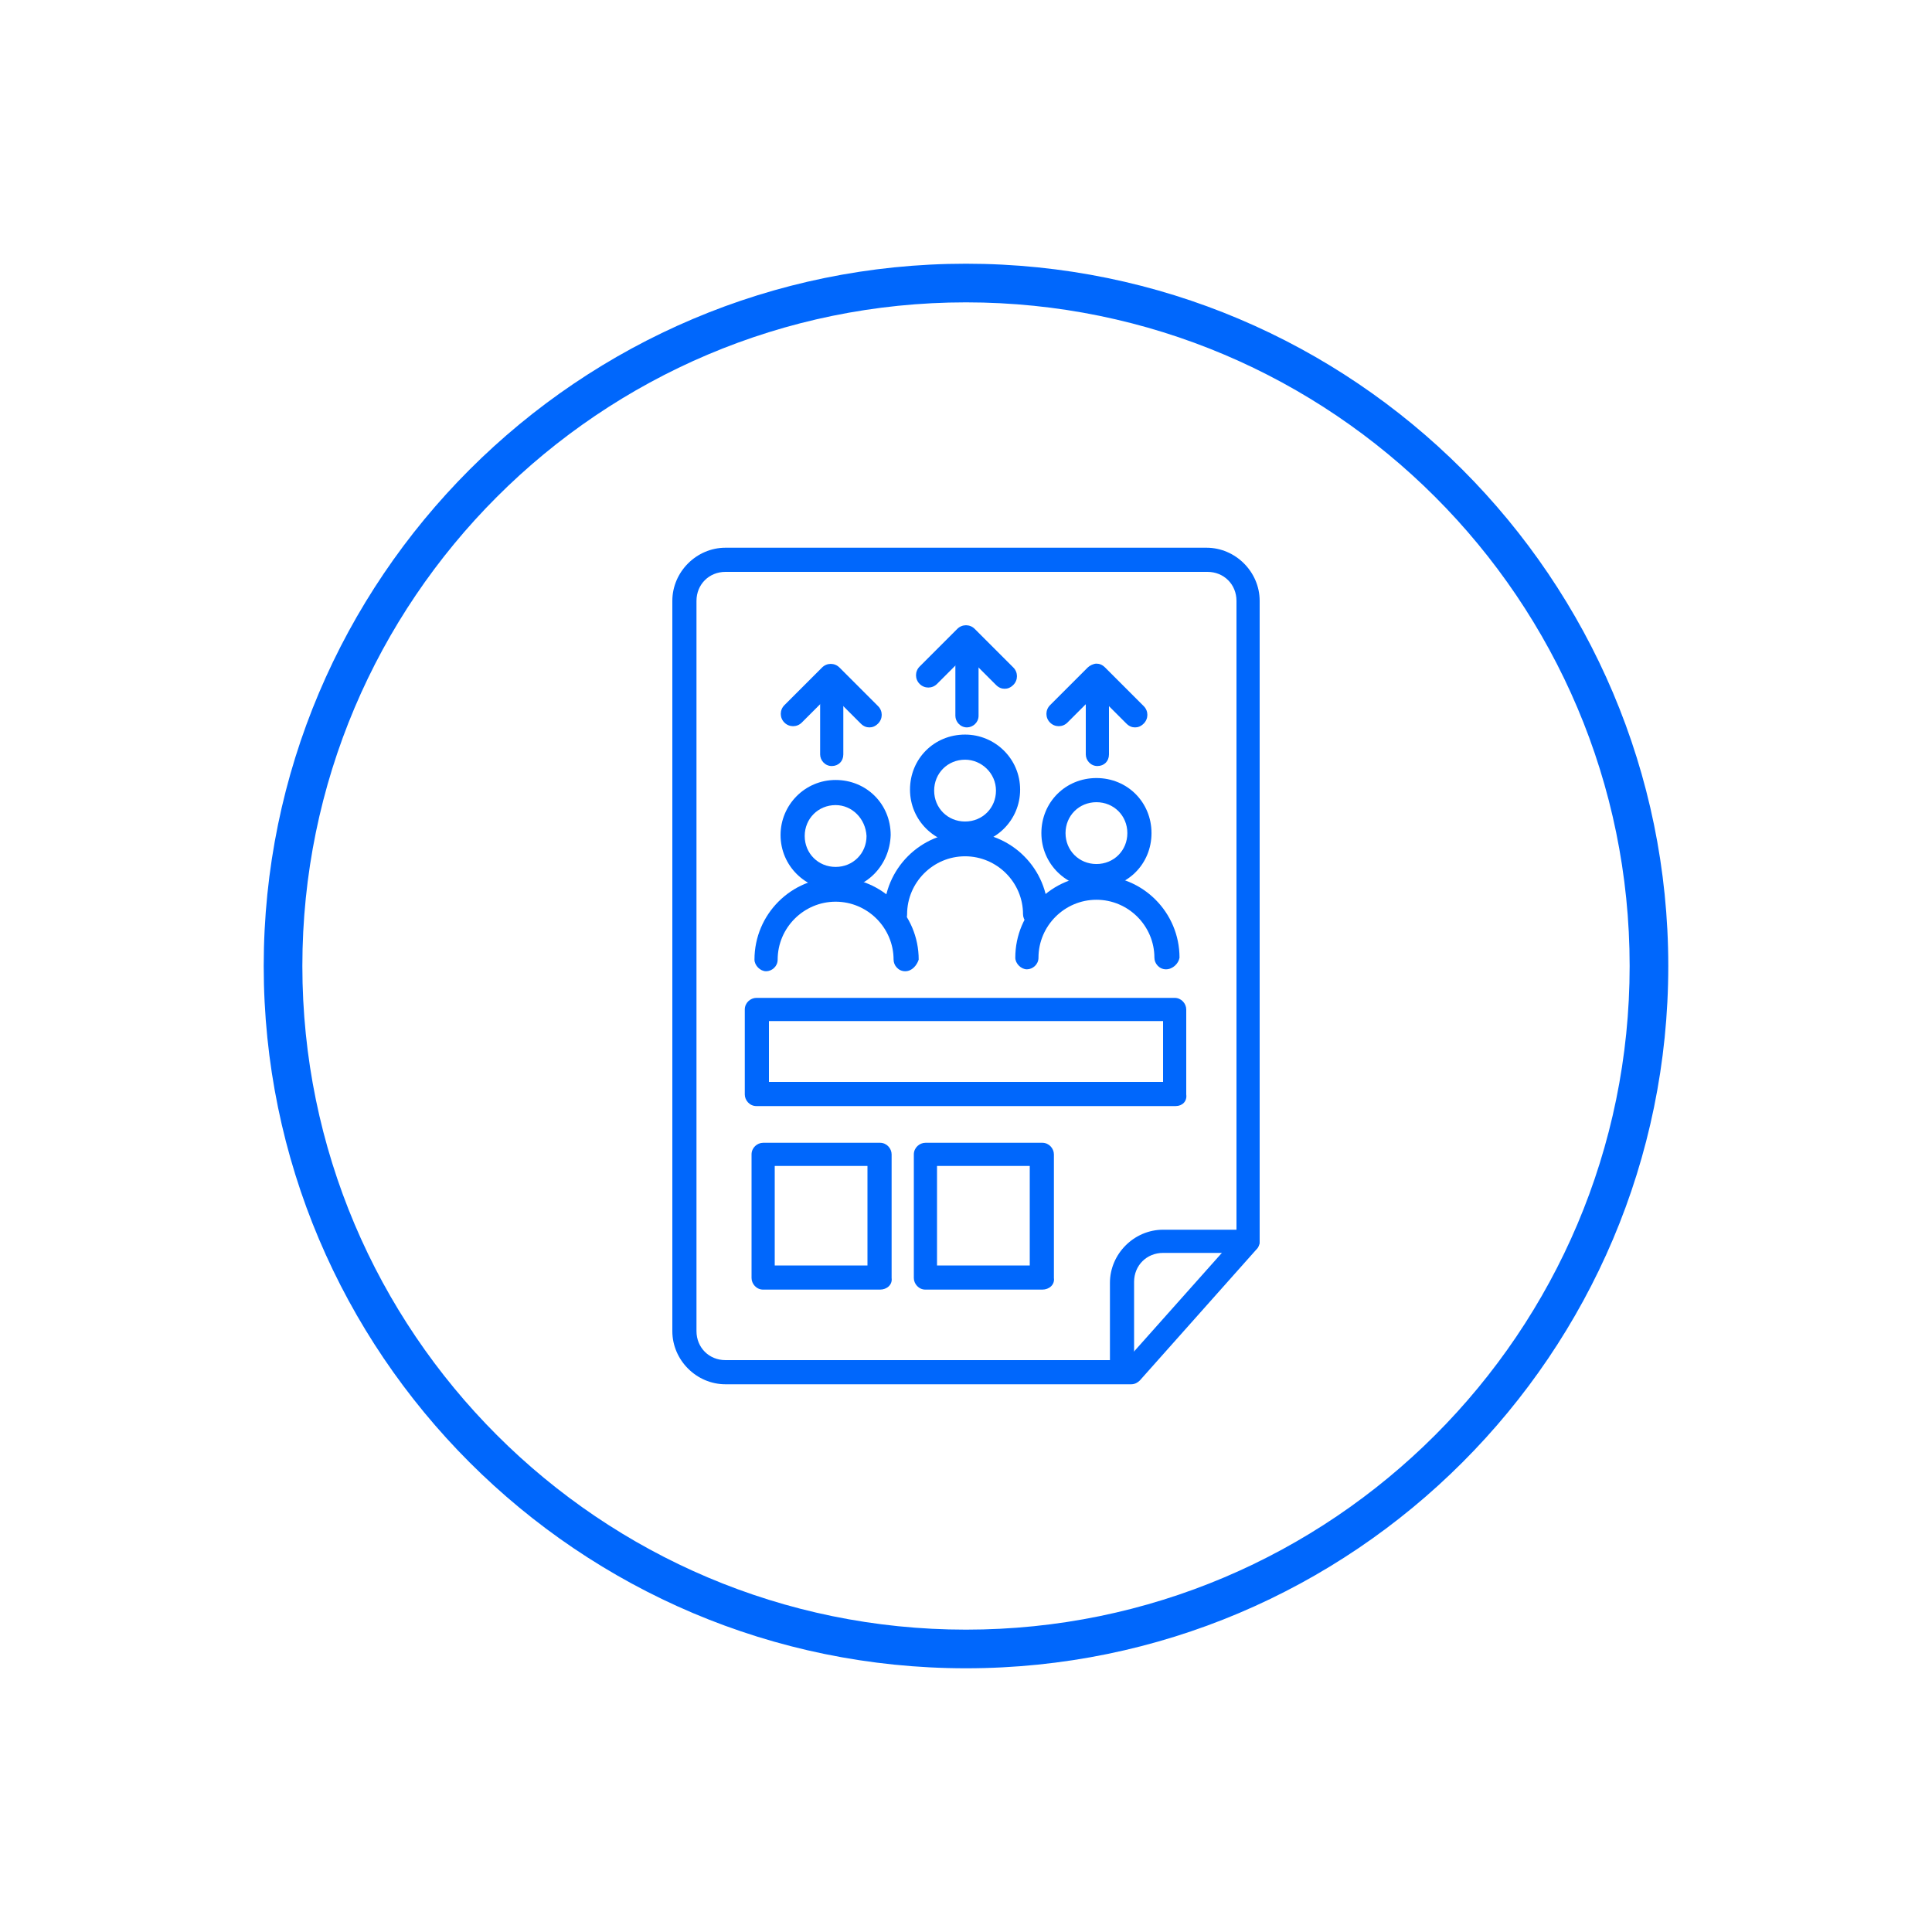 <?xml version="1.0" encoding="utf-8"?>
<!-- Generator: Adobe Illustrator 26.4.0, SVG Export Plug-In . SVG Version: 6.00 Build 0)  -->
<svg version="1.1" id="Layer_1" xmlns="http://www.w3.org/2000/svg" xmlns:xlink="http://www.w3.org/1999/xlink" x="0px" y="0px"
	 viewBox="0 0 200 200" style="enable-background:new 0 0 200 200;" xml:space="preserve">
<style type="text/css">
	.st0{fill:#0067FC;}
</style>
<g>
	<g>
		<g>
			<path class="st0" d="M117.5,75.3c-0.3,0-0.6-0.1-0.9-0.4l-3.1-3.1l-3,3c-0.5,0.5-1.3,0.5-1.8,0s-0.5-1.3,0-1.8l3.9-3.9
				c0.2-0.2,0.6-0.4,0.9-0.4l0,0c0.3,0,0.6,0.1,0.9,0.4l4,4c0.5,0.5,0.5,1.3,0,1.8C118.1,75.2,117.8,75.3,117.5,75.3z"/>
		</g>
		<g>
			<path class="st0" d="M113.6,79.3c-0.7,0-1.2-0.6-1.2-1.2v-7.6c0-0.7,0.6-1.2,1.2-1.2s1.2,0.6,1.2,1.2v7.6
				C114.8,78.8,114.3,79.3,113.6,79.3z"/>
		</g>
	</g>
	<g>
		<g>
			<path class="st0" d="M104,71.3c-0.3,0-0.6-0.1-0.9-0.4l-3.1-3.1l-3,3c-0.5,0.5-1.3,0.5-1.8,0s-0.5-1.3,0-1.8l3.9-3.9
				c0.5-0.5,1.3-0.5,1.8,0l4,4c0.5,0.5,0.5,1.3,0,1.8C104.6,71.2,104.3,71.3,104,71.3z"/>
		</g>
		<g>
			<path class="st0" d="M100.1,75.3c-0.7,0-1.2-0.6-1.2-1.2v-7.6c0-0.7,0.6-1.2,1.2-1.2s1.2,0.6,1.2,1.2v7.6
				C101.3,74.8,100.7,75.3,100.1,75.3z"/>
		</g>
	</g>
	<g>
		<g>
			<path class="st0" d="M90,75.3c-0.3,0-0.6-0.1-0.9-0.4L86,71.8l-3,3c-0.5,0.5-1.3,0.5-1.8,0s-0.5-1.3,0-1.8l3.9-3.9
				c0.5-0.5,1.3-0.5,1.8,0l4,4c0.5,0.5,0.5,1.3,0,1.8C90.6,75.2,90.3,75.3,90,75.3z"/>
		</g>
		<g>
			<path class="st0" d="M86.1,79.3c-0.7,0-1.2-0.6-1.2-1.2v-7.6c0-0.7,0.6-1.2,1.2-1.2s1.2,0.6,1.2,1.2v7.6
				C87.3,78.8,86.8,79.3,86.1,79.3z"/>
		</g>
	</g>
	<g>
		<g>
			<g id="Group_263_00000005975818082485884260000009774372436664585897_" transform="translate(-598.5 -520.001)">
				<g id="Group_259_00000085209523675952879200000015936243961418621592_" transform="translate(549.903 487.744)">
					<g id="Ellipse_9_00000115481977826031003400000014937527606672678295_">
						<path class="st0" d="M148.5,119.7c-3.1,0-5.7-2.5-5.7-5.7s2.5-5.7,5.7-5.7c3.1,0,5.7,2.5,5.7,5.7S151.6,119.7,148.5,119.7z
							 M148.5,110.9c-1.8,0-3.2,1.4-3.2,3.2s1.4,3.2,3.2,3.2s3.2-1.4,3.2-3.2S150.2,110.9,148.5,110.9z"/>
					</g>
					<g id="Path_16_00000019673185664975161520000008918341009440439209_">
						<path class="st0" d="M155.7,128.1c-0.7,0-1.2-0.6-1.2-1.2c0-3.3-2.7-6-6-6s-6,2.7-6,6c0,0.7-0.6,1.2-1.2,1.2s-1.2-0.6-1.2-1.2
							c0-4.7,3.8-8.5,8.5-8.5c4.7,0,8.5,3.8,8.5,8.5C156.9,127.6,156.4,128.1,155.7,128.1z"/>
					</g>
				</g>
			</g>
		</g>
		<g>
			<g id="Group_263_00000081637097733048008830000012311191956637405337_" transform="translate(-598.5 -520.001)">
				<g id="Group_259_00000076578196972562117070000012900299973120919971_" transform="translate(549.903 487.744)">
					<g id="Ellipse_9_00000173143757856325713700000011752779743920047028_">
						<path class="st0" d="M162.1,124.2c-3.1,0-5.7-2.5-5.7-5.7s2.5-5.7,5.7-5.7s5.7,2.5,5.7,5.7S165.3,124.2,162.1,124.2z
							 M162.1,115.3c-1.8,0-3.2,1.4-3.2,3.2s1.4,3.2,3.2,3.2s3.2-1.4,3.2-3.2S163.9,115.3,162.1,115.3z"/>
					</g>
					<g id="Path_16_00000112614353835214564970000016560332097030329023_">
						<path class="st0" d="M169.3,132.6c-0.7,0-1.2-0.6-1.2-1.2c0-3.3-2.7-6-6-6c-3.3,0-6,2.7-6,6c0,0.7-0.6,1.2-1.2,1.2
							s-1.2-0.6-1.2-1.2c0-4.7,3.8-8.5,8.5-8.5s8.5,3.8,8.5,8.5C170.6,132,170,132.6,169.3,132.6z"/>
					</g>
				</g>
			</g>
		</g>
		<g>
			<g id="Group_263_00000166645394384868518850000005194212091111584139_" transform="translate(-598.5 -520.001)">
				<g id="Group_259_00000165927666898972174480000014263303018686132642_" transform="translate(549.903 487.744)">
					<g id="Ellipse_9_00000113340089728734019660000004210757677561703332_">
						<path class="st0" d="M135.1,124.4c-3.1,0-5.7-2.5-5.7-5.7c0-3.1,2.5-5.7,5.7-5.7s5.7,2.5,5.7,5.7
							C140.7,121.9,138.2,124.4,135.1,124.4z M135.1,115.6c-1.8,0-3.2,1.4-3.2,3.2c0,1.8,1.4,3.2,3.2,3.2s3.2-1.4,3.2-3.2
							C138.2,117,136.8,115.6,135.1,115.6z"/>
					</g>
					<g id="Path_16_00000152245166398310089550000000841194851211005087_">
						<path class="st0" d="M142.3,132.8c-0.7,0-1.2-0.6-1.2-1.2c0-3.3-2.7-6-6-6s-6,2.7-6,6c0,0.7-0.6,1.2-1.2,1.2s-1.2-0.6-1.2-1.2
							c0-4.7,3.8-8.5,8.5-8.5s8.5,3.8,8.5,8.5C143.5,132.2,143,132.8,142.3,132.8z"/>
					</g>
				</g>
			</g>
		</g>
	</g>
	<g>
		<g>
			<path class="st0" d="M117.1,143.3h-42c-3,0-5.5-2.5-5.5-5.5V62.2c0-3,2.5-5.5,5.5-5.5h49.8c3,0,5.5,2.5,5.5,5.5v66.3
				c0,0.3-0.1,0.6-0.3,0.8L118,142.9C117.8,143.1,117.5,143.3,117.1,143.3z M72.1,93.2v44.6c0,1.7,1.3,3,3,3h41.5l11.4-12.8V62.2
				c0-1.7-1.3-3-3-3H75.1c-1.7,0-3,1.3-3,3V93.2z"/>
		</g>
		<g>
			<path class="st0" d="M116.1,142.8c-0.7,0-1.2-0.6-1.2-1.2v-8.8c0-3,2.5-5.5,5.5-5.5h8.8c0.7,0,1.2,0.6,1.2,1.2s-0.6,1.2-1.2,1.2
				h-8.8c-1.7,0-3,1.3-3,3v8.8C117.4,142.3,116.8,142.8,116.1,142.8z"/>
		</g>
	</g>
	<g>
		<path class="st0" d="M100,172.7c-40.1,0-72.7-32.6-72.7-72.7S59.9,27.3,100,27.3s72.7,32.6,72.7,72.7S140.1,172.7,100,172.7z
			 M100,31.3c-37.9,0-68.7,30.8-68.7,68.7c0,37.9,30.8,68.7,68.7,68.7c37.9,0,68.7-30.8,68.7-68.7C168.7,62.1,137.9,31.3,100,31.3z"
			/>
	</g>
	<g>
		<path class="st0" d="M121.7,114.5H78.3c-0.7,0-1.2-0.6-1.2-1.2v-8.8c0-0.7,0.6-1.2,1.2-1.2h43.3c0.7,0,1.2,0.6,1.2,1.2v8.8
			C122.9,114,122.4,114.5,121.7,114.5z M79.6,112h40.8v-6.3H79.6V112z"/>
	</g>
	<g>
		<path class="st0" d="M91.1,133.5H79c-0.7,0-1.2-0.6-1.2-1.2v-12.8c0-0.7,0.6-1.2,1.2-1.2h12.1c0.7,0,1.2,0.6,1.2,1.2v12.8
			C92.4,133,91.8,133.5,91.1,133.5z M80.2,131h9.6v-10.3h-9.6V131z"/>
	</g>
	<g>
		<path class="st0" d="M107.9,133.5H95.8c-0.7,0-1.2-0.6-1.2-1.2v-12.8c0-0.7,0.6-1.2,1.2-1.2h12.1c0.7,0,1.2,0.6,1.2,1.2v12.8
			C109.2,133,108.6,133.5,107.9,133.5z M97,131h9.6v-10.3H97V131z"/>
	</g>
</g>
</svg>

